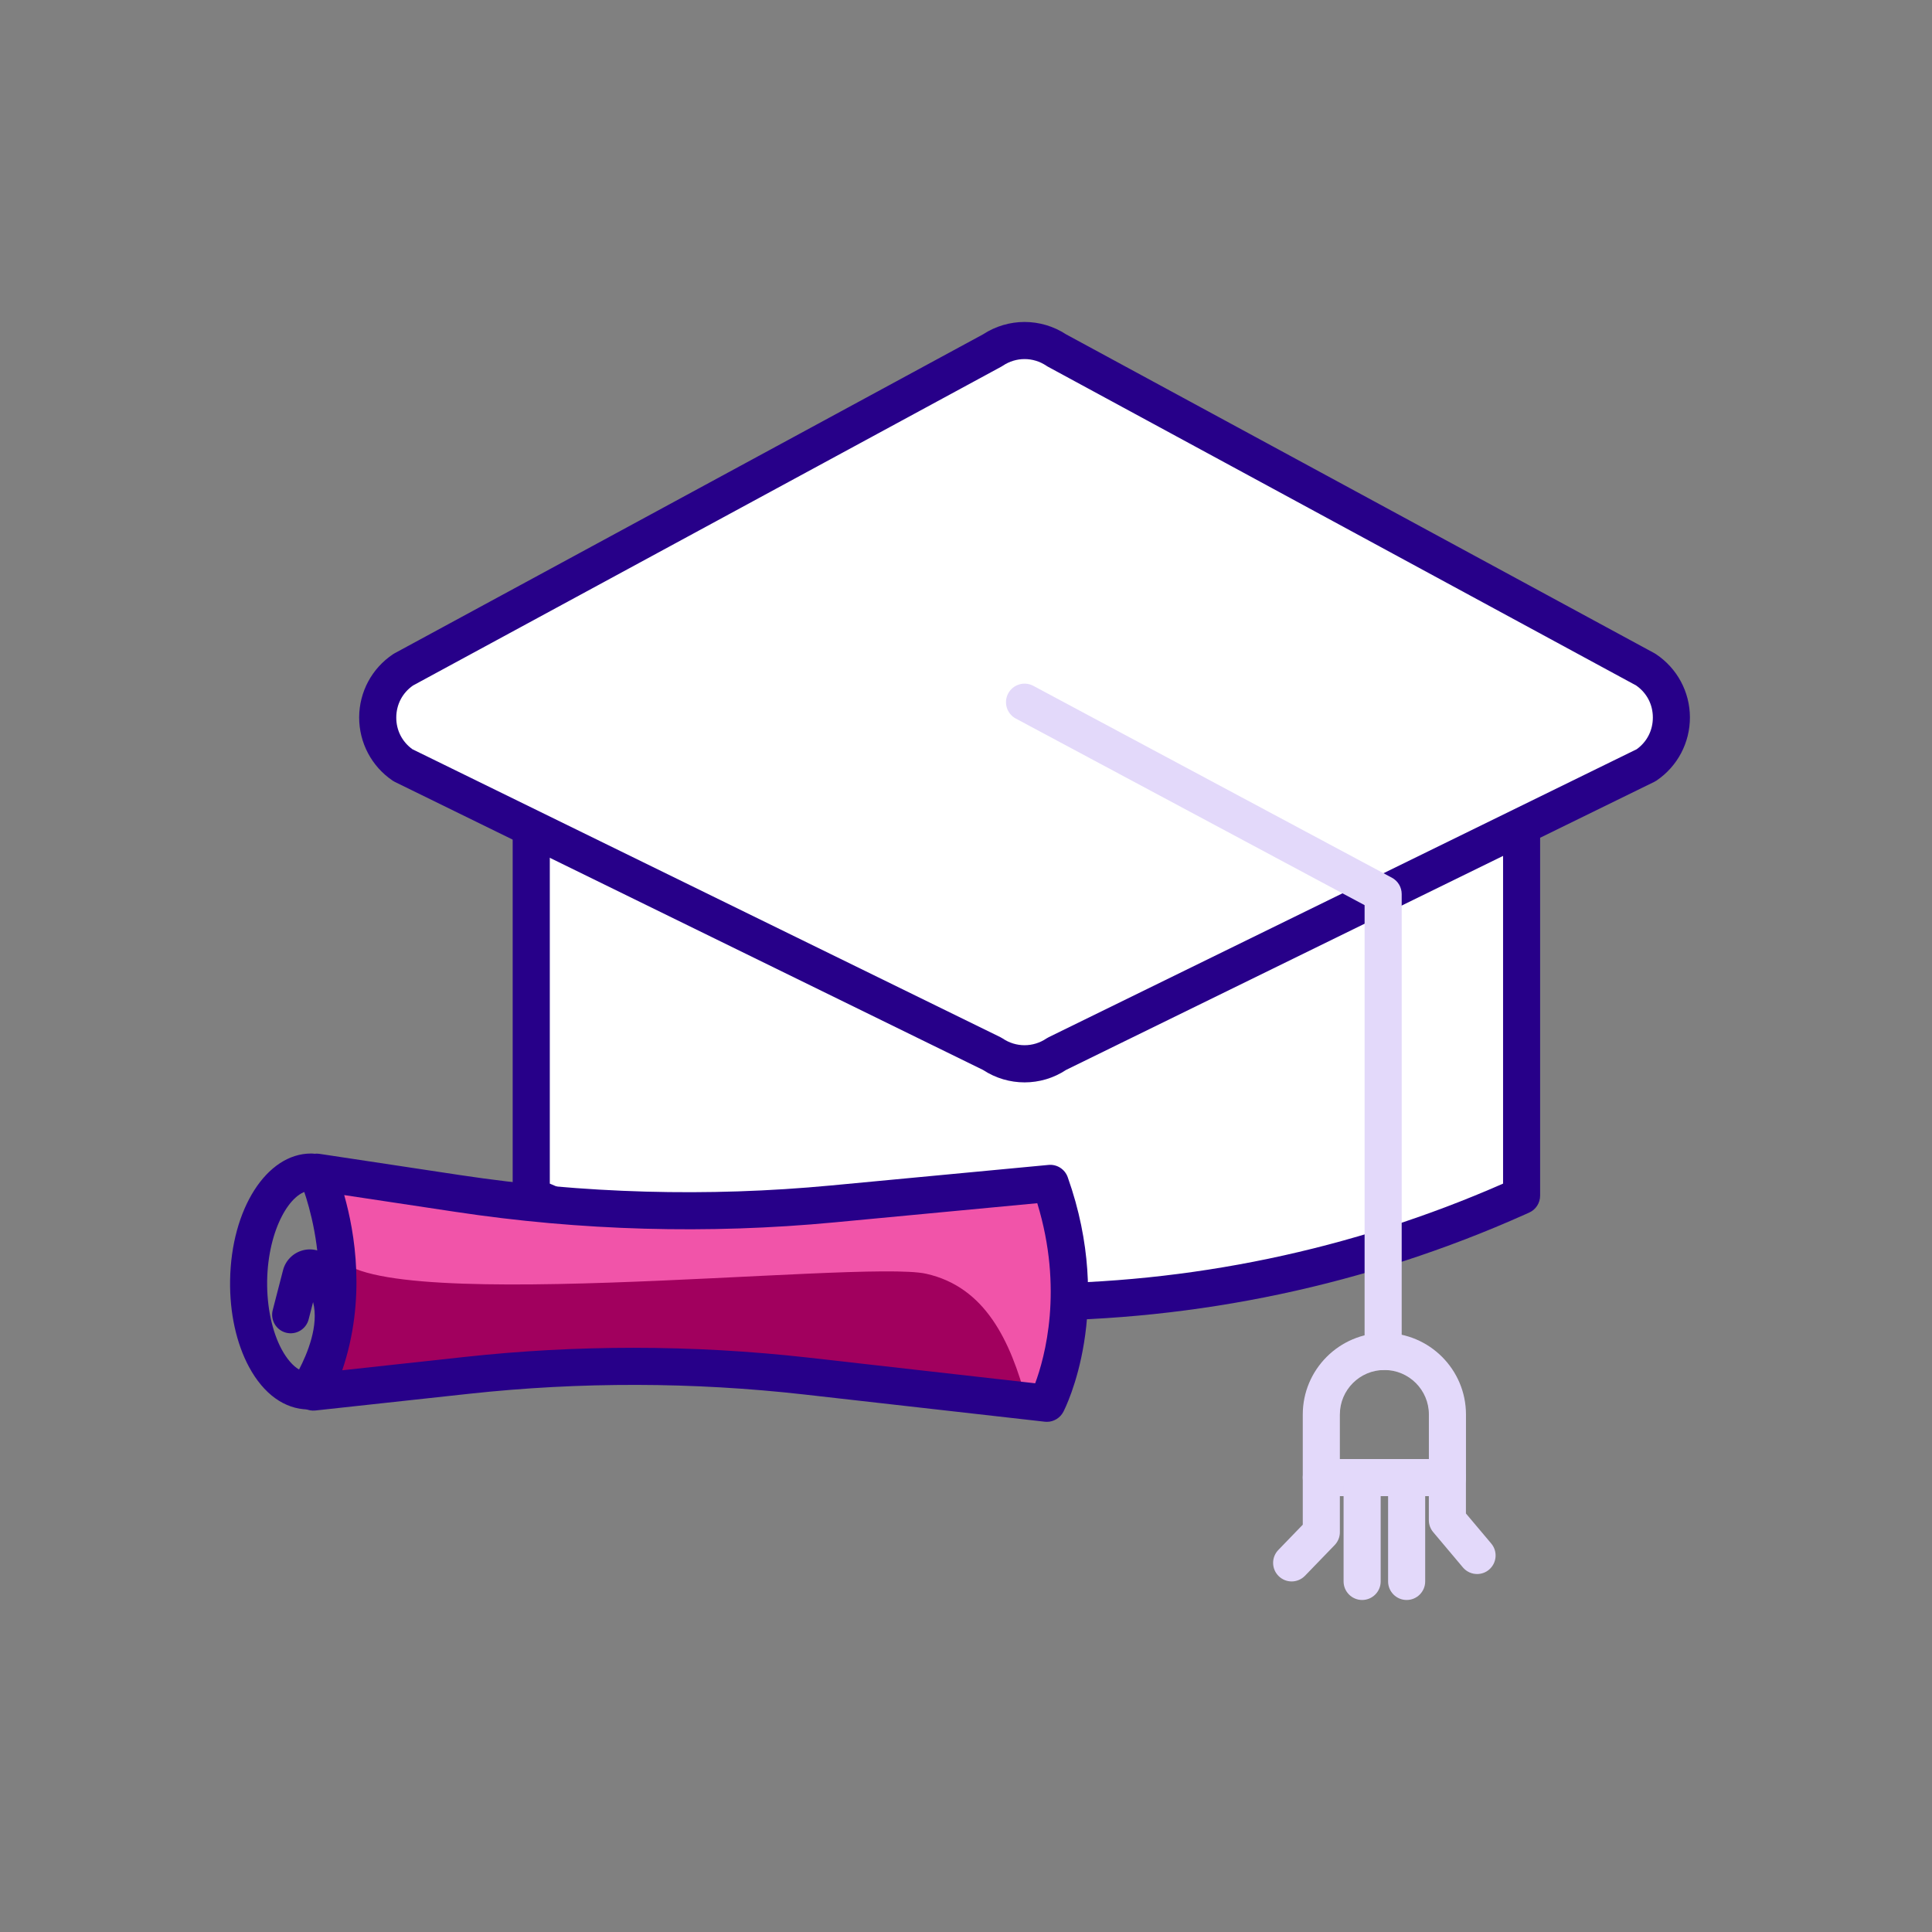 <svg width="80" height="80" viewBox="0 0 80 80" fill="none" xmlns="http://www.w3.org/2000/svg">
<rect x="0" y="0" width="80" height="80" fill="#808080" stroke="none"/>
<g clip-path="url(#clip0_9_799)">
<path d="M63.007 49.51L62.847 49.582C49.847 55.397 34.98 55.371 21.998 49.51V30.44C21.998 26.806 24.944 23.86 28.578 23.86H56.427C60.061 23.86 63.007 26.806 63.007 30.44V49.51Z" fill="white"/>
<path d="M42.501 54.689C35.396 54.689 28.294 53.196 21.68 50.211C21.405 50.086 21.229 49.813 21.229 49.51V30.44C21.229 26.389 24.525 23.093 28.576 23.093H56.426C60.477 23.093 63.773 26.389 63.773 30.44V49.51C63.773 49.813 63.595 50.088 63.319 50.211L63.159 50.283C56.593 53.221 49.546 54.689 42.501 54.689ZM22.766 49.011C35.331 54.533 49.669 54.536 62.239 49.011V30.44C62.239 27.235 59.631 24.628 56.427 24.628H28.578C25.372 24.628 22.766 27.236 22.766 30.44V49.011Z" fill="#270089"/>
<path d="M41.085 43.637L16.687 31.687C15.285 30.737 15.292 28.668 16.702 27.728L41.099 14.505C41.901 13.969 42.948 13.969 43.75 14.505L68.148 27.728C69.556 28.669 69.564 30.737 68.163 31.687L43.765 43.637C42.956 44.185 41.894 44.185 41.085 43.637Z" fill="white"/>
<path d="M42.426 44.819C41.827 44.819 41.23 44.648 40.703 44.303L16.349 32.377C16.317 32.362 16.286 32.343 16.256 32.323C15.386 31.733 14.869 30.752 14.872 29.701C14.876 28.649 15.4 27.674 16.274 27.09C16.294 27.077 16.314 27.064 16.334 27.054L40.704 13.845C41.753 13.161 43.096 13.161 44.145 13.845L68.513 27.052C68.535 27.063 68.555 27.075 68.573 27.089C69.447 27.673 69.973 28.649 69.976 29.7C69.979 30.752 69.463 31.732 68.592 32.322C68.563 32.342 68.53 32.36 68.498 32.376L44.146 44.302C43.623 44.648 43.023 44.819 42.426 44.819ZM17.077 31.024L41.422 42.946C41.454 42.961 41.484 42.98 41.515 42.999C42.067 43.374 42.781 43.374 43.334 42.999C43.363 42.98 43.395 42.961 43.428 42.946L67.772 31.024C68.2 30.715 68.443 30.238 68.441 29.706C68.44 29.169 68.188 28.689 67.749 28.384L43.384 15.18C43.363 15.169 43.343 15.156 43.325 15.143C42.778 14.777 42.073 14.777 41.526 15.143C41.506 15.156 41.486 15.167 41.466 15.18L17.102 28.385C16.663 28.691 16.411 29.17 16.409 29.708C16.406 30.238 16.65 30.715 17.077 31.024Z" fill="#270089"/>
<path d="M57.273 56.729C56.849 56.729 56.505 56.385 56.505 55.961V37.481L42.062 29.754C41.688 29.554 41.547 29.089 41.747 28.714C41.947 28.341 42.412 28.199 42.787 28.399L57.636 36.344C57.886 36.478 58.041 36.737 58.041 37.022V55.962C58.041 56.385 57.699 56.729 57.273 56.729Z" fill="#E3D9FA"/>
<path d="M59.935 61.951H54.713C54.289 61.951 53.945 61.607 53.945 61.183V58.572C53.945 56.709 55.461 55.193 57.324 55.193C59.187 55.193 60.703 56.709 60.703 58.572V61.183C60.703 61.607 60.359 61.951 59.935 61.951ZM55.481 60.415H59.167V58.572C59.167 57.555 58.341 56.729 57.324 56.729C56.307 56.729 55.481 57.555 55.481 58.572V60.415Z" fill="#E3D9FA"/>
<path d="M53.484 65.484C53.292 65.484 53.1 65.412 52.951 65.267C52.646 64.972 52.638 64.487 52.933 64.181L53.945 63.134V61.183C53.945 60.759 54.289 60.415 54.713 60.415C55.137 60.415 55.481 60.759 55.481 61.183V63.446C55.481 63.645 55.404 63.836 55.264 63.98L54.036 65.25C53.885 65.405 53.684 65.484 53.484 65.484Z" fill="#E3D9FA"/>
<path d="M61.164 65.177C60.946 65.177 60.727 65.084 60.575 64.903L59.347 63.444C59.23 63.306 59.165 63.131 59.165 62.949V61.183C59.165 60.759 59.509 60.415 59.933 60.415C60.357 60.415 60.701 60.759 60.701 61.183V62.67L61.749 63.914C62.022 64.238 61.981 64.723 61.657 64.997C61.514 65.118 61.339 65.177 61.164 65.177Z" fill="#E3D9FA"/>
<path d="M56.403 66.252C55.979 66.252 55.635 65.907 55.635 65.484V61.49C55.635 61.066 55.979 60.722 56.403 60.722C56.827 60.722 57.171 61.066 57.171 61.49V65.484C57.171 65.907 56.827 66.252 56.403 66.252Z" fill="#E3D9FA"/>
<path d="M58.246 66.252C57.822 66.252 57.478 65.907 57.478 65.484V61.49C57.478 61.066 57.822 60.722 58.246 60.722C58.67 60.722 59.014 61.066 59.014 61.49V65.484C59.014 65.907 58.67 66.252 58.246 66.252Z" fill="#E3D9FA"/>
<path d="M13.11 48.536C13.11 48.536 15.169 53.114 12.97 57.643L19.323 56.952C24.001 56.442 28.719 56.453 33.396 56.981L43.347 58.107C43.347 58.107 45.353 54.252 43.487 49L34.477 49.851C29.306 50.34 24.095 50.195 18.957 49.42L13.11 48.536Z" fill="#A1005E"/>
<path d="M43.487 49L34.478 49.851C29.306 50.34 24.093 50.195 18.957 49.42L13.11 48.536C13.11 48.536 13.704 49.859 13.913 51.786C14.243 54.648 35.636 52.138 38.348 52.743C40.798 53.29 41.842 55.517 42.509 58.011L43.347 58.107C43.349 58.107 45.353 54.252 43.487 49Z" fill="#F154A9"/>
<path d="M43.349 58.875C43.32 58.875 43.291 58.873 43.263 58.87L33.312 57.744C28.699 57.222 24.023 57.213 19.409 57.715L13.056 58.406C12.778 58.435 12.506 58.314 12.345 58.085C12.184 57.856 12.161 57.558 12.282 57.308C14.291 53.17 12.43 48.894 12.411 48.851C12.297 48.595 12.331 48.297 12.502 48.072C12.672 47.85 12.95 47.736 13.227 47.778L19.074 48.661C24.144 49.426 29.302 49.57 34.407 49.088L43.416 48.237C43.767 48.203 44.094 48.413 44.212 48.744C46.167 54.247 44.118 58.292 44.031 58.461C43.896 58.716 43.633 58.875 43.349 58.875ZM26.227 55.809C28.652 55.809 31.077 55.946 33.484 56.217L42.865 57.279C43.264 56.202 44.042 53.385 42.951 49.822L34.55 50.616C29.321 51.111 24.036 50.963 18.843 50.178L14.253 49.486C14.692 51.032 15.168 53.804 14.171 56.74L19.241 56.188C21.559 55.935 23.893 55.809 26.227 55.809Z" fill="#270089"/>
<path d="M12.761 58.362C12.757 58.362 12.753 58.362 12.749 58.362C11.781 58.346 10.916 57.723 10.313 56.605C9.786 55.628 9.506 54.353 9.528 53.014C9.573 50.06 11.041 47.765 12.878 47.765C12.889 47.765 12.901 47.765 12.912 47.765C13.335 47.772 13.675 48.122 13.667 48.546C13.661 48.969 13.311 49.309 12.887 49.301C12.884 49.301 12.881 49.301 12.876 49.301C12.045 49.301 11.096 50.892 11.062 53.037C11.046 54.103 11.265 55.136 11.663 55.875C11.878 56.273 12.128 56.56 12.383 56.709C12.716 56.072 13.217 54.889 12.964 53.917L12.78 54.633C12.674 55.042 12.256 55.291 11.844 55.184C11.434 55.078 11.187 54.659 11.293 54.248L11.72 52.596C11.823 52.195 12.137 51.879 12.54 51.773C12.936 51.668 13.36 51.785 13.644 52.08C15.819 54.333 13.498 57.87 13.399 58.021C13.257 58.234 13.018 58.362 12.761 58.362Z" fill="#270089"/>
</g>
<defs>
<clipPath id="clip0_9_799">
<rect width="60.45" height="52.918" fill="white" transform="translate(9.528 13.333)"/>
</clipPath>
</defs>
</svg>
